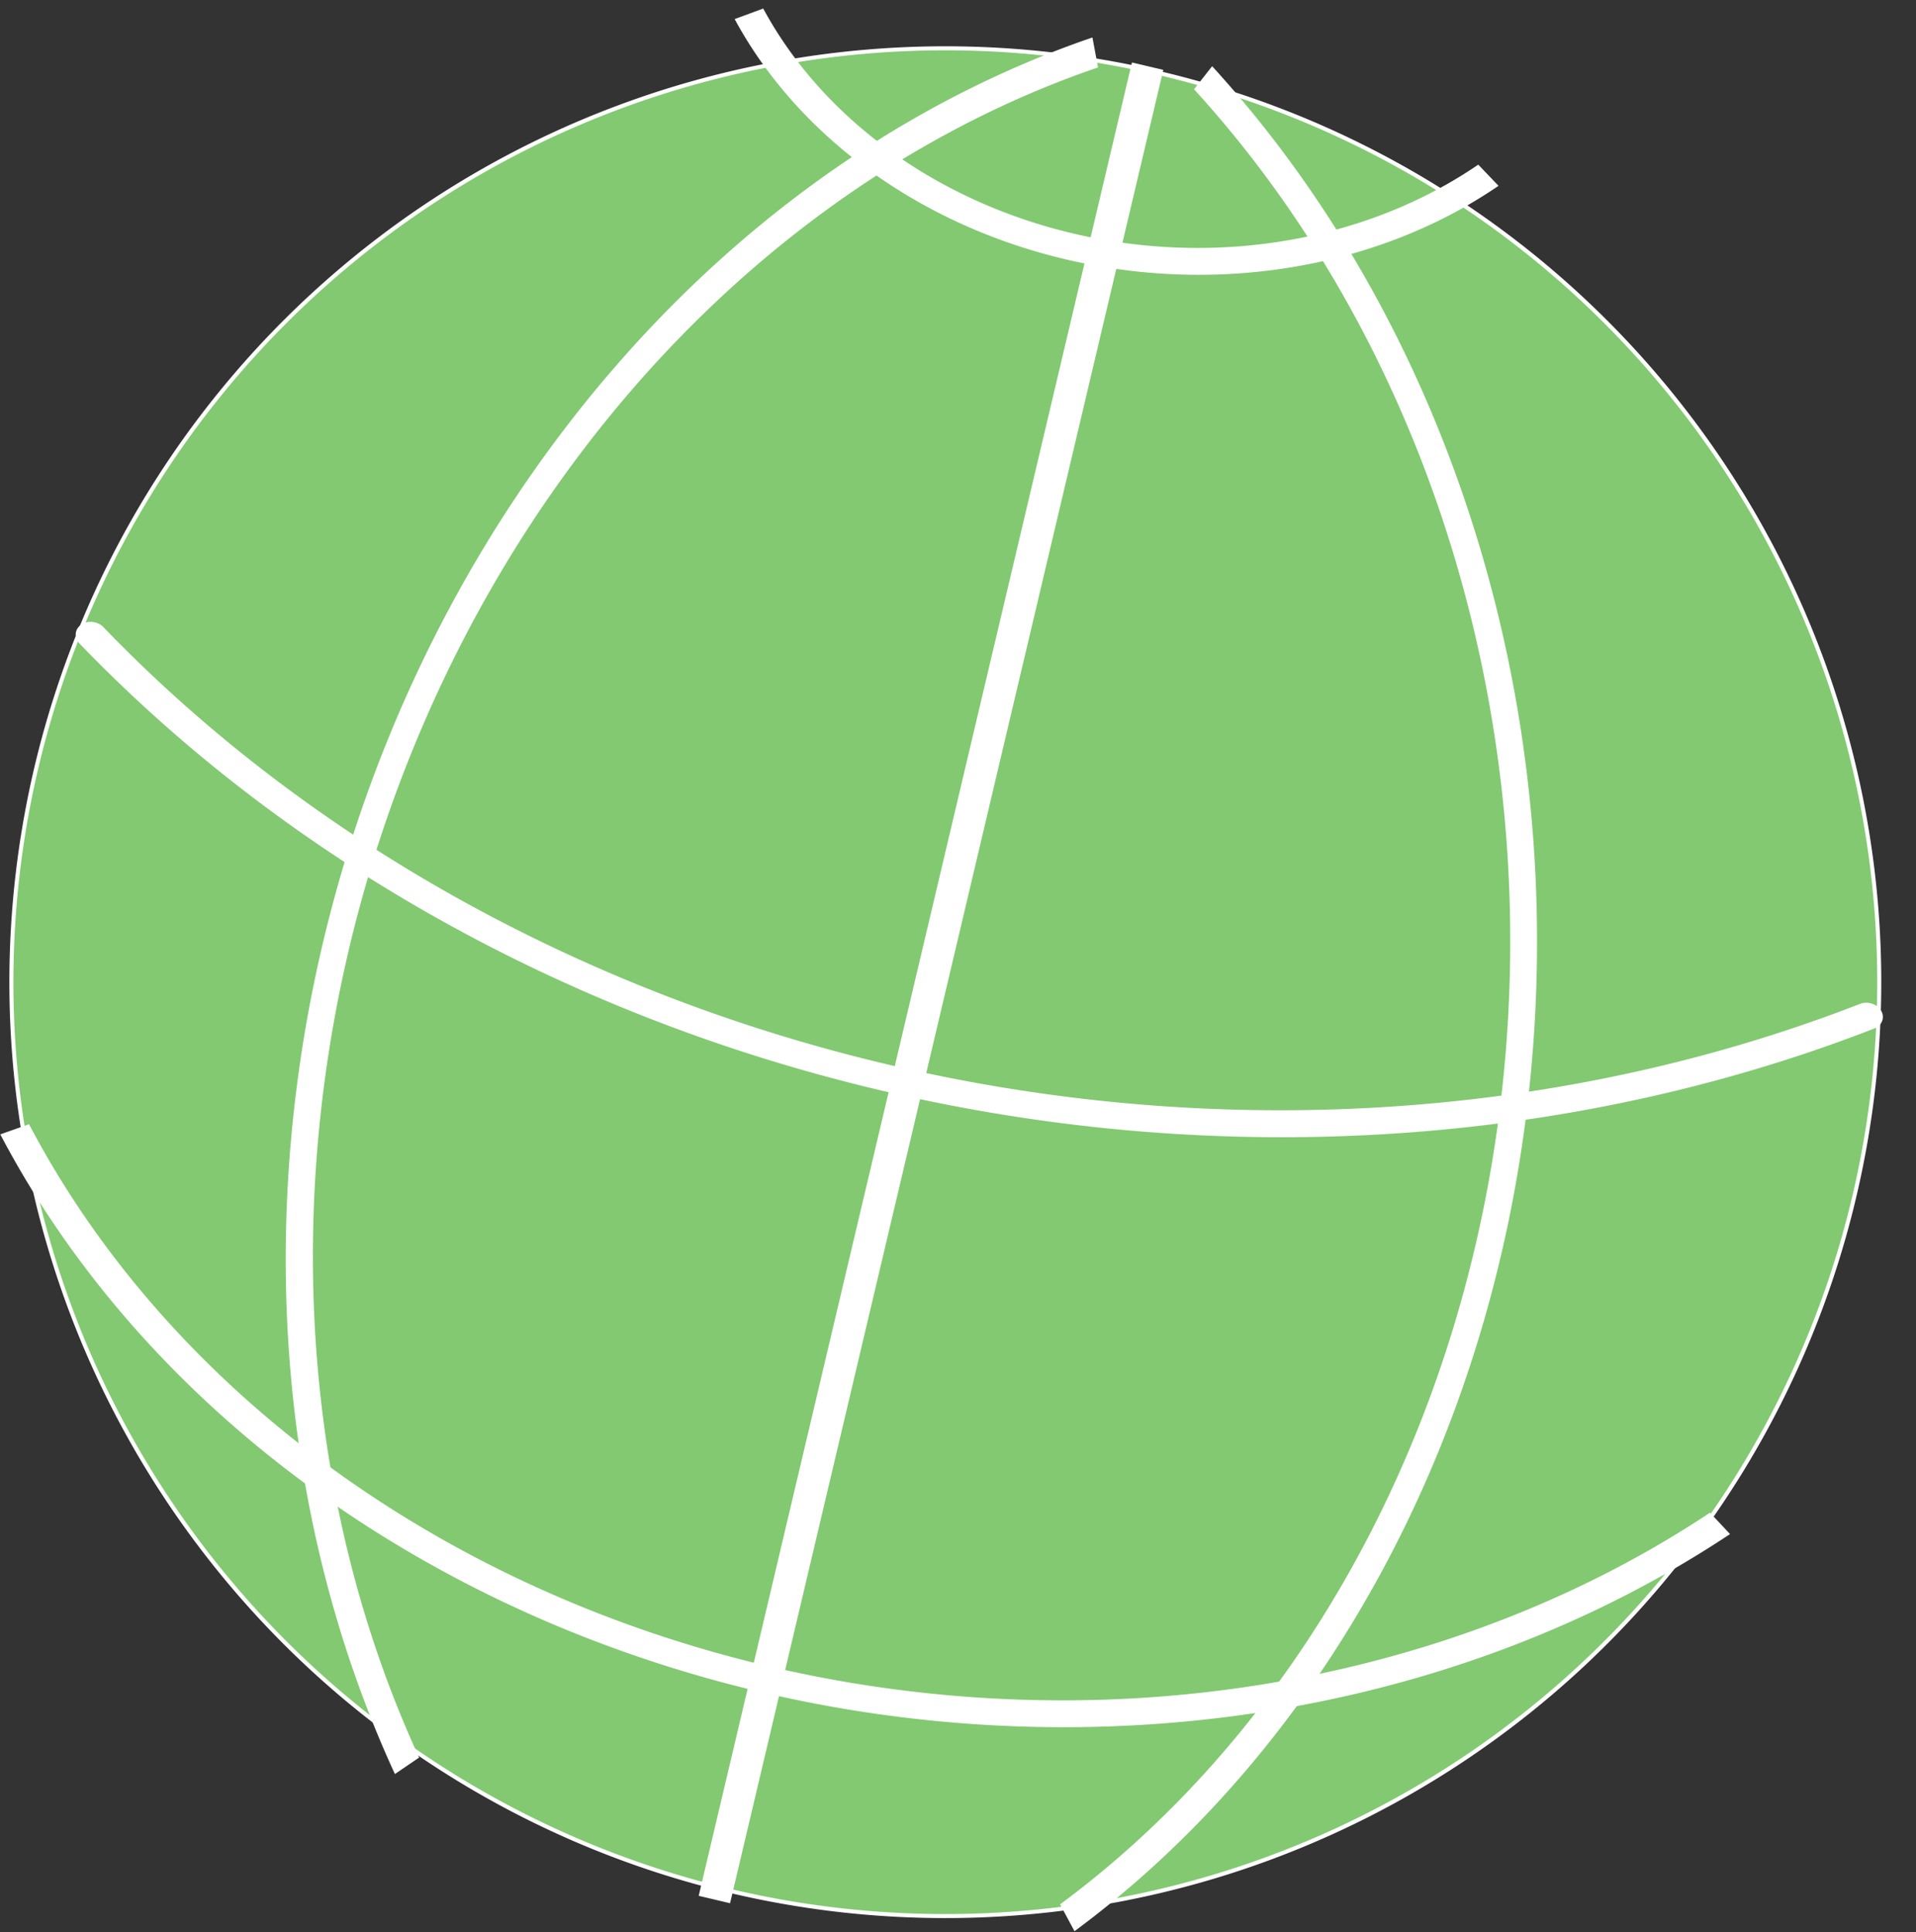 <?xml version="1.0" encoding="UTF-8" standalone="no"?>
<svg
   id="svg2"
   viewBox="0 0 474.84 478.85"
   version="1.0"
   sodipodi:docname="lat_lng_icon.svg"
   inkscape:version="1.3 (0e150ed6c4, 2023-07-21)"
   xmlns:inkscape="http://www.inkscape.org/namespaces/inkscape"
   xmlns:sodipodi="http://sodipodi.sourceforge.net/DTD/sodipodi-0.dtd"
   xmlns="http://www.w3.org/2000/svg"
   xmlns:svg="http://www.w3.org/2000/svg"
   xmlns:rdf="http://www.w3.org/1999/02/22-rdf-syntax-ns#"
   xmlns:cc="http://creativecommons.org/ns#"
   xmlns:dc="http://purl.org/dc/elements/1.1/">
  <rect x="0" y="0" width="474.84" height="478.85" fill="#333333" stroke="none"/>
  <defs
     id="defs1" />
  <sodipodi:namedview
     id="namedview1"
     pagecolor="#ffffff"
     bordercolor="#000000"
     borderopacity="0.25"
     inkscape:showpageshadow="2"
     inkscape:pageopacity="0.0"
     inkscape:pagecheckerboard="0"
     inkscape:deskcolor="#d1d1d1"
     inkscape:zoom="3.7130625"
     inkscape:cx="237.40511"
     inkscape:cy="239.55966"
     inkscape:window-width="3840"
     inkscape:window-height="2036"
     inkscape:window-x="3572"
     inkscape:window-y="-12"
     inkscape:window-maximized="1"
     inkscape:current-layer="svg2" />
  <g
     id="layer1"
     transform="translate(-134.63 -286.75)">
    <g
       id="g2485"
       stroke-miterlimit="0"
       transform="translate(-3.156,4.036)">
      <path
         id="path2392"
         stroke="#ffffff"
         transform="matrix(0.993,0.119,-0.119,0.993,20.955,-98.214)"
         fill="#95b3d7"
         d="m 654.29,578.08 a 231.43,231.43 0 1 1 -462.86,0 231.43,231.43 0 1 1 462.86,0 z"
         style="opacity:1;fill:#82c971;fill-opacity:1" />
      <path
         id="path2396"
         d="m -815.11,230.18 a 241.43,241.43 0 0 1 373.23,-85.32"
         fill-opacity="0"
         transform="matrix(-0.443,-0.192,0.21,-0.371,97.221,255.04)"
         stroke="#ffffff"
         stroke-width="15.943"
         sodipodi:insensitive="true" />
      <path
         id="path3170"
         d="m -815.11,230.18 a 241.43,241.43 0 0 1 373.23,-85.32"
         fill-opacity="0"
         transform="matrix(-1.019,-0.456,0.496,-0.85,-380.71,484.23)"
         stroke="#ffffff"
         stroke-width="6.903"
         sodipodi:insensitive="true" />
      <path
         id="path3172"
         d="m -815.11,230.18 a 241.43,241.43 0 0 1 373.23,-85.32"
         fill-opacity="0"
         transform="matrix(0.641,-0.988,0.805,0.655,575.85,-235.75)"
         stroke="#ffffff"
         stroke-width="6.545"
         sodipodi:insensitive="true" />
      <path
         id="path3178"
         stroke="#ffffff"
         stroke-width="7.983"
         fill="none"
         d="M 422.2,299.12 314.83,753.5"
         sodipodi:insensitive="true" />
      <path
         id="path2393"
         d="m -794.06,193.28 a 241.43,241.43 0 0 1 285.09,-87.65"
         fill-opacity="0"
         transform="matrix(-1.325,-0.669,0.711,-1.099,-589.04,215.76)"
         stroke="#ffffff"
         stroke-linecap="round"
         stroke-width="5.192"
         sodipodi:insensitive="true" />
      <path
         id="path2395"
         d="m -815.11,230.18 a 241.43,241.43 0 0 1 373.23,-85.32"
         fill-opacity="0"
         transform="matrix(-0.311,1.135,-0.966,-0.38,404.8,1314.6)"
         stroke="#ffffff"
         stroke-width="6.548"
         sodipodi:insensitive="true" />
    </g>
  </g>
</svg>

